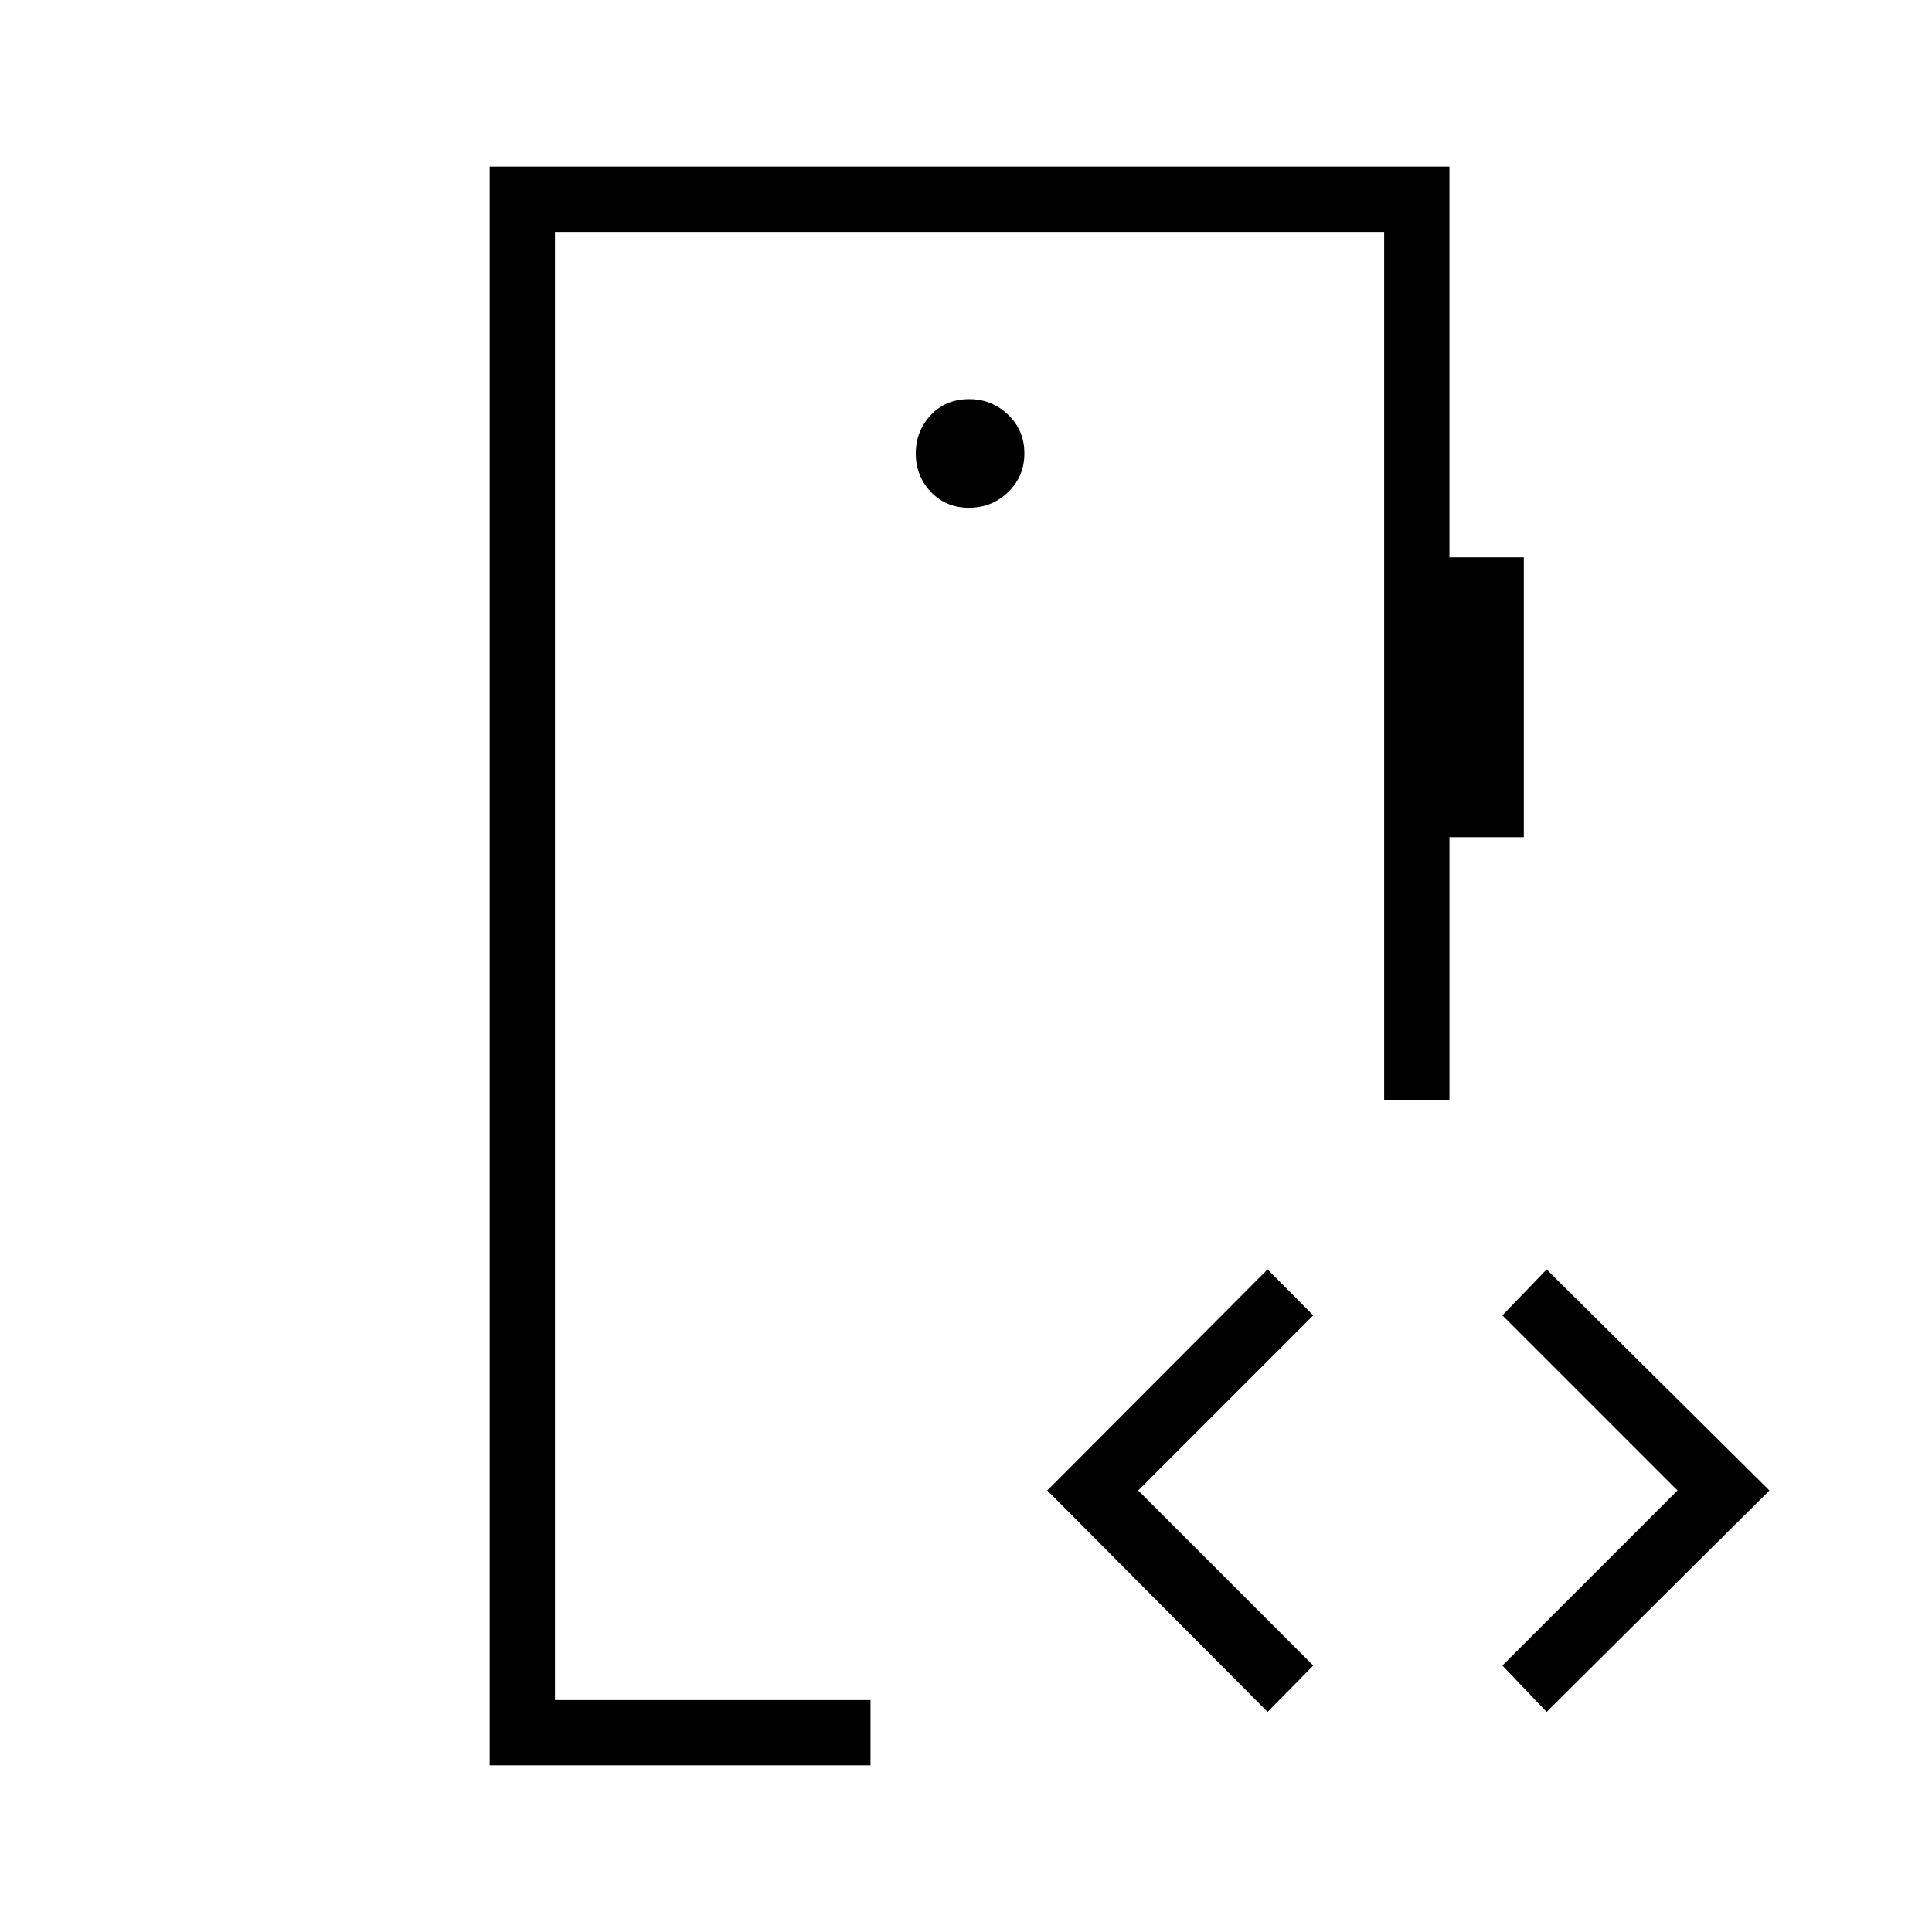 <svg xmlns="http://www.w3.org/2000/svg" height="40" viewBox="0 -960 960 960" width="40"><path d="M275.76-115.26v-729.48 729.48Zm205.7-592.43q11.5 0 19.53-7.83 8.02-7.82 8.02-19.21 0-11.4-8.08-19.17-8.09-7.77-19.32-7.77-11.75 0-19.16 7.98t-7.41 19.06q0 11.09 7.46 19.01 7.47 7.93 18.96 7.93ZM243.32-82.82v-794.36h476.9v194.12h36.96V-544h-36.96v130.54h-32.44v-431.28H275.76v729.48h156.79v32.44H243.32Zm386.53-26.54L520.37-219.4l109.48-109.83 22.7 22.83-87 87 87 87-22.7 23.04Zm138.66 0-21.98-23.04 87-87-87-87 21.98-22.83L879.22-219.4 768.51-109.36Z"/></svg>